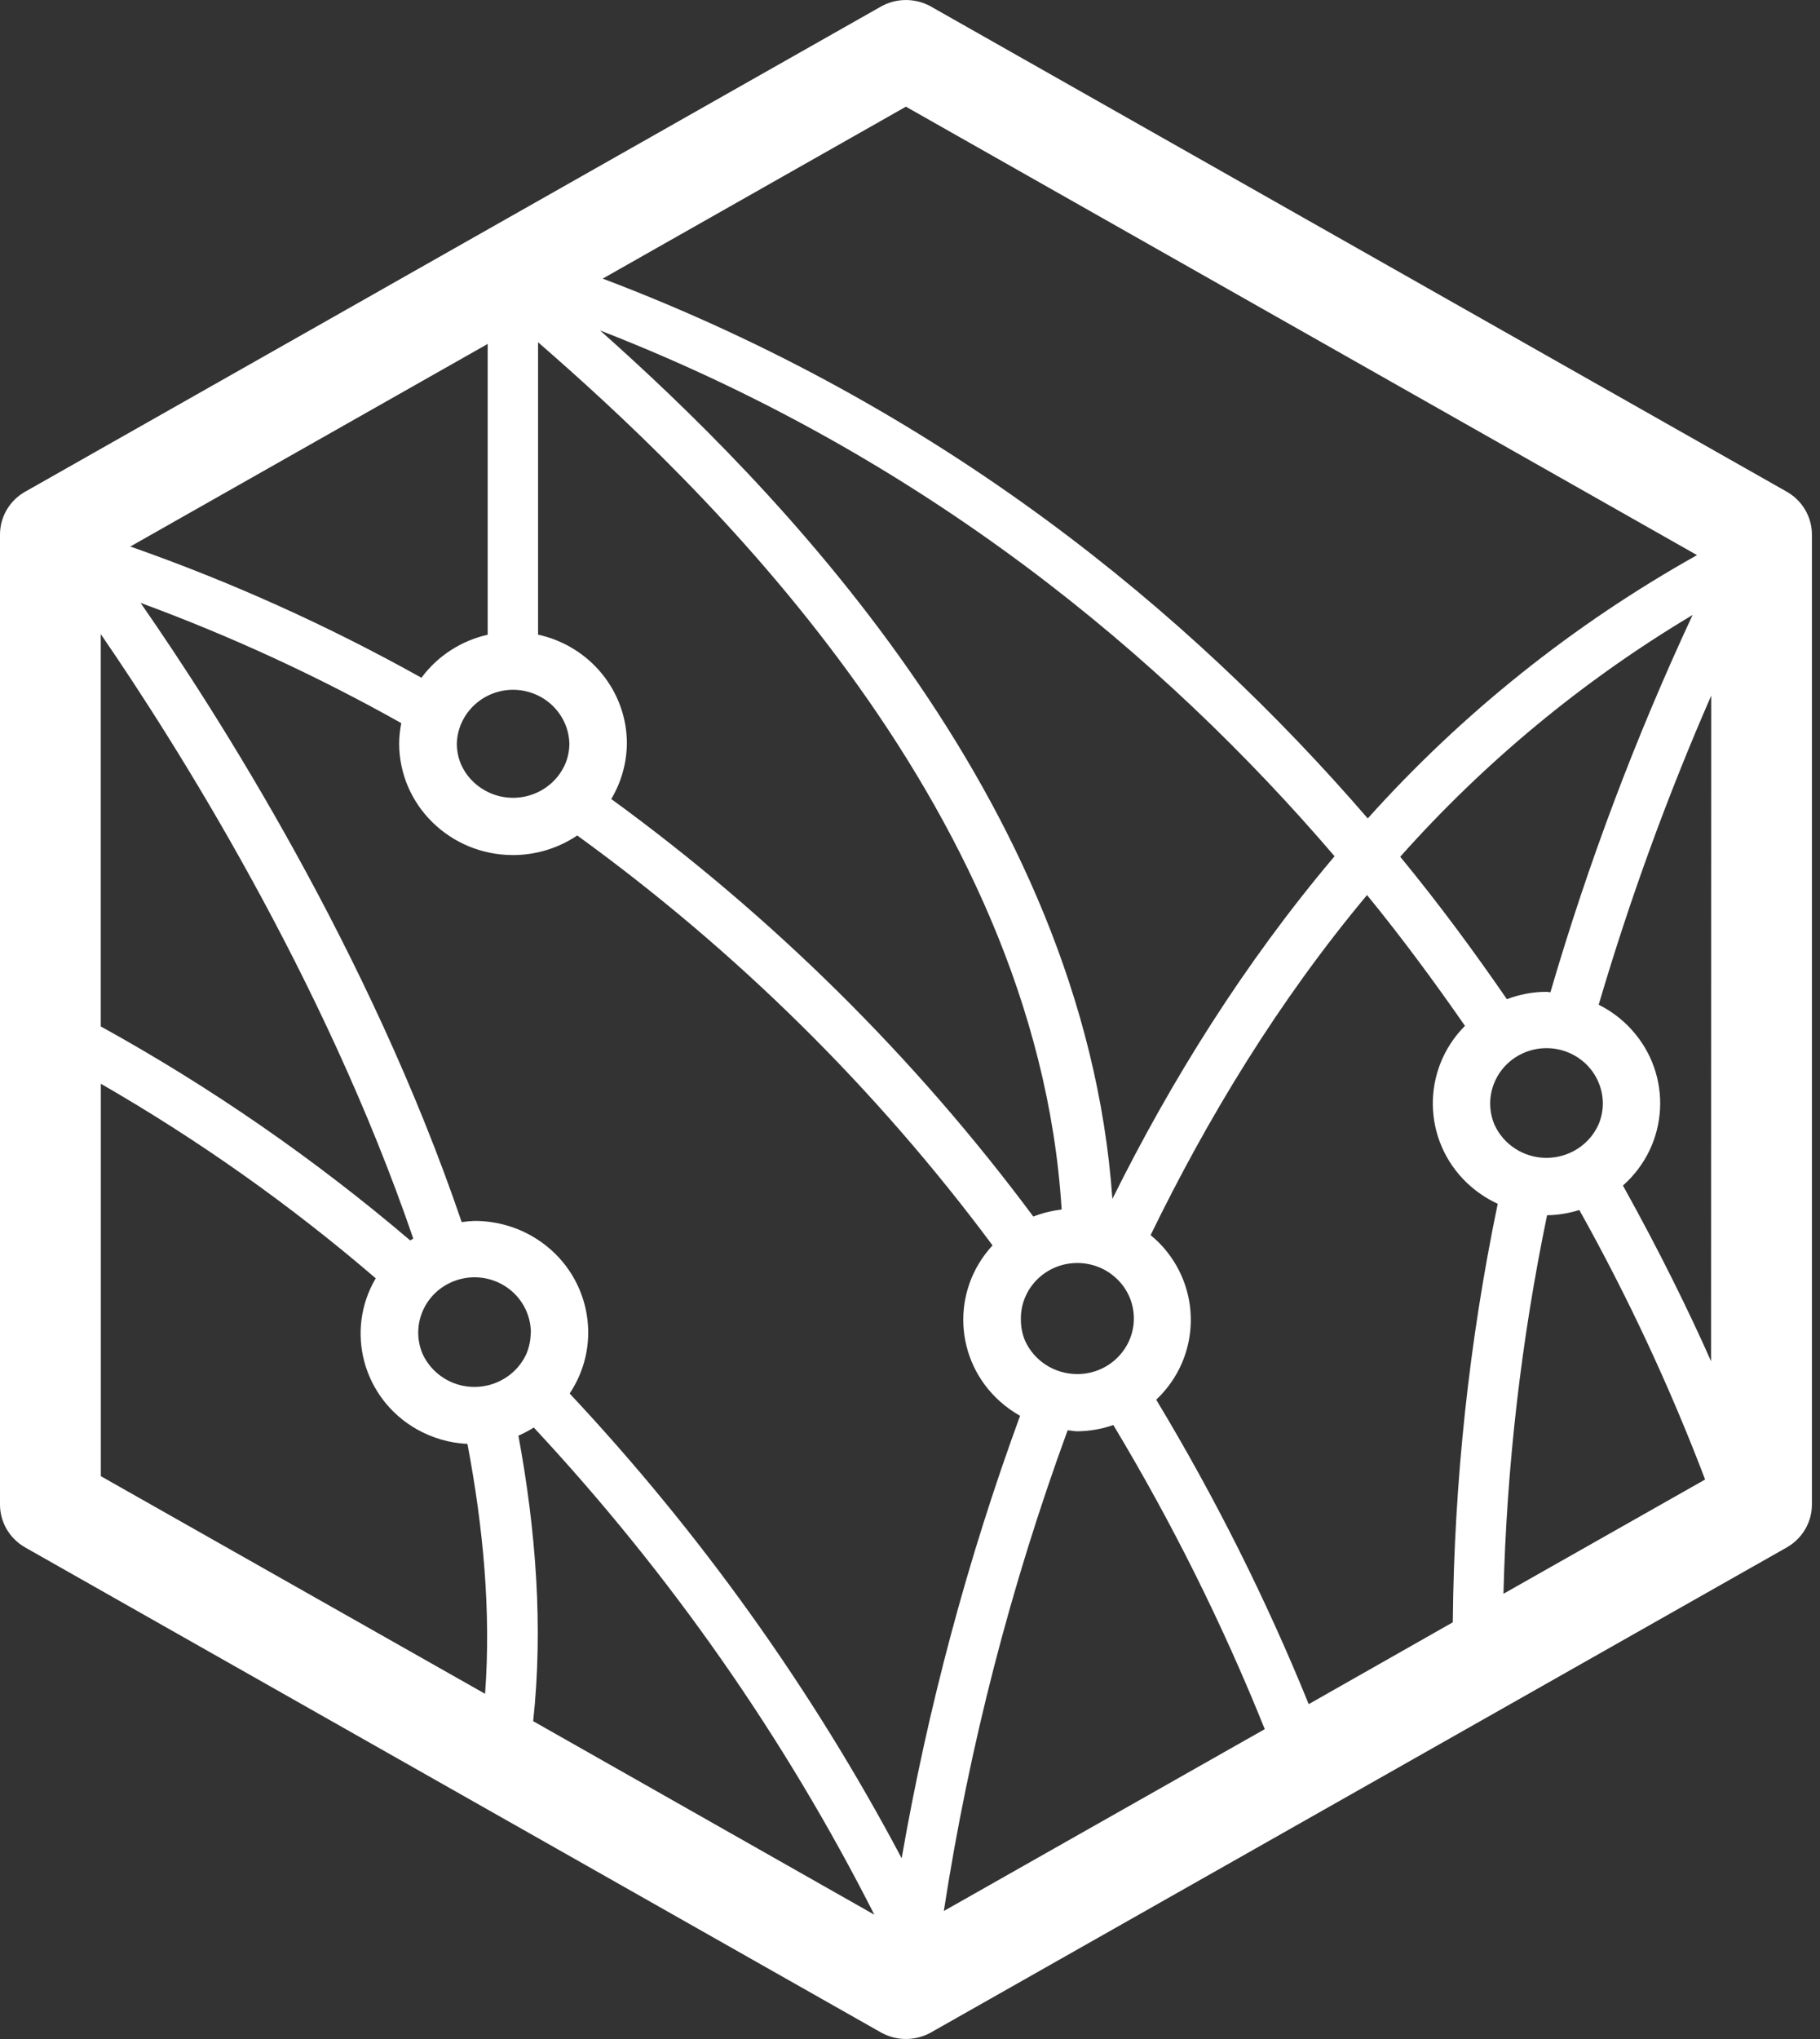 <svg width="25" height="28" viewBox="0 0 25 28" fill="none" xmlns="http://www.w3.org/2000/svg">
    <rect x="0" y="0" width="25" height="28" fill="#333333" stroke="none"/>
    <path
        d="M24.543 6.752L12.79 0.091C12.576 -0.03 12.312 -0.03 12.099 0.091L0.346 6.752C0.132 6.873 0 7.097 0 7.34V20.661C0 20.904 0.132 21.128 0.346 21.25L12.099 27.909C12.312 28.03 12.576 28.03 12.79 27.909L24.543 21.25C24.757 21.128 24.889 20.904 24.889 20.661V7.342C24.889 7.099 24.758 6.874 24.543 6.752ZM12.444 1.465L23.311 7.623C21.61 8.575 20.082 9.796 18.788 11.239C16.33 8.392 12.916 5.582 8.279 3.826L12.444 1.465ZM21.242 15.9C20.933 15.9 20.652 15.72 20.527 15.441C20.366 15.053 20.555 14.609 20.951 14.45C21.346 14.292 21.797 14.477 21.959 14.866C21.997 14.957 22.017 15.055 22.017 15.153C22.017 15.251 21.997 15.348 21.959 15.439C21.835 15.719 21.555 15.899 21.244 15.9H21.242ZM21.242 13.62C21.056 13.62 20.873 13.655 20.699 13.721C20.256 13.078 19.776 12.424 19.234 11.765C20.393 10.463 21.747 9.342 23.25 8.445C22.468 10.122 21.815 11.853 21.297 13.626C21.277 13.626 21.261 13.62 21.241 13.62H21.242ZM18.332 11.758C17.084 13.234 16.082 14.848 15.28 16.464C14.892 10.936 10.566 6.604 8.243 4.538C12.694 6.269 15.971 9.002 18.332 11.758ZM14.796 18.869C14.486 18.869 14.205 18.688 14.08 18.41C14.042 18.319 14.023 18.221 14.023 18.122C14.014 17.701 14.354 17.352 14.783 17.344C15.211 17.336 15.566 17.669 15.575 18.09C15.583 18.511 15.243 18.86 14.815 18.869H14.796ZM14.583 16.609C14.45 16.626 14.319 16.657 14.194 16.706C12.567 14.518 10.612 12.585 8.396 10.972C8.535 10.741 8.608 10.478 8.611 10.209C8.611 9.492 8.103 8.871 7.391 8.715V4.7C9.527 6.557 14.235 10.972 14.583 16.609ZM7.762 10.496C7.589 10.884 7.13 11.061 6.735 10.891C6.555 10.813 6.411 10.673 6.333 10.496C6.294 10.405 6.275 10.308 6.275 10.21C6.288 9.791 6.645 9.46 7.071 9.473C7.48 9.485 7.809 9.808 7.821 10.21C7.821 10.308 7.801 10.406 7.762 10.496ZM6.699 4.722V8.716C6.333 8.799 6.01 9.009 5.789 9.307C4.512 8.594 3.174 7.99 1.79 7.505L6.699 4.723V4.722ZM1.385 8.709C2.419 10.213 4.448 13.422 5.677 17.009C5.664 17.017 5.648 17.024 5.635 17.034C4.322 15.916 2.899 14.931 1.384 14.095V8.709H1.385ZM7.29 18.3C7.29 18.398 7.27 18.496 7.233 18.586C7.06 18.974 6.599 19.151 6.204 18.981C6.024 18.903 5.881 18.762 5.802 18.586C5.641 18.196 5.832 17.754 6.228 17.596C6.624 17.438 7.074 17.626 7.235 18.015C7.272 18.106 7.292 18.202 7.292 18.3H7.29ZM6.662 23.259L1.385 20.271V14.882C2.726 15.654 3.991 16.549 5.161 17.554C4.734 18.279 4.987 19.207 5.725 19.627C5.938 19.747 6.177 19.817 6.421 19.828C6.639 20.98 6.747 22.138 6.663 23.259H6.662ZM7.324 23.635C7.462 22.351 7.364 21.028 7.121 19.715C7.194 19.683 7.265 19.646 7.332 19.603C9.201 21.608 10.776 23.859 12.01 26.293L7.323 23.635H7.324ZM12.384 25.515C11.157 23.201 9.624 21.056 7.825 19.136C8.296 18.43 8.096 17.481 7.377 17.017C7.121 16.852 6.822 16.765 6.516 16.766C6.457 16.768 6.4 16.774 6.342 16.782C5.076 13.067 2.985 9.793 1.931 8.279C3.168 8.734 4.365 9.286 5.512 9.93C5.494 10.022 5.484 10.115 5.483 10.208C5.483 11.056 6.184 11.742 7.047 11.742C7.361 11.742 7.67 11.648 7.929 11.473C10.111 13.054 12.035 14.952 13.634 17.102C13.06 17.721 13.106 18.681 13.736 19.245C13.82 19.32 13.912 19.386 14.012 19.442C13.289 21.416 12.746 23.448 12.386 25.515H12.384ZM12.965 26.241C13.312 23.992 13.881 21.783 14.665 19.642C14.708 19.642 14.75 19.655 14.796 19.655C14.965 19.653 15.133 19.625 15.293 19.569C16.097 20.905 16.793 22.302 17.373 23.745L12.967 26.241H12.965ZM17.977 23.402C17.39 21.957 16.689 20.56 15.882 19.221C16.498 18.64 16.518 17.678 15.926 17.071C15.888 17.032 15.847 16.995 15.805 16.961C16.585 15.359 17.554 13.755 18.778 12.291C19.272 12.896 19.713 13.497 20.123 14.087C19.524 14.691 19.536 15.656 20.15 16.244C20.274 16.361 20.417 16.459 20.573 16.531C20.18 18.423 19.974 20.347 19.956 22.278L17.978 23.401L17.977 23.402ZM20.652 21.886C20.695 20.14 20.896 18.399 21.251 16.688C21.401 16.686 21.551 16.661 21.694 16.616C22.36 17.807 22.937 19.044 23.422 20.317L20.652 21.886ZM23.504 18.694C23.197 18.001 22.791 17.175 22.293 16.28C22.928 15.719 22.979 14.758 22.407 14.134C22.281 13.996 22.13 13.882 21.96 13.797C22.386 12.352 22.902 10.934 23.506 9.552L23.504 18.693V18.694Z"
        fill="white" />
</svg>